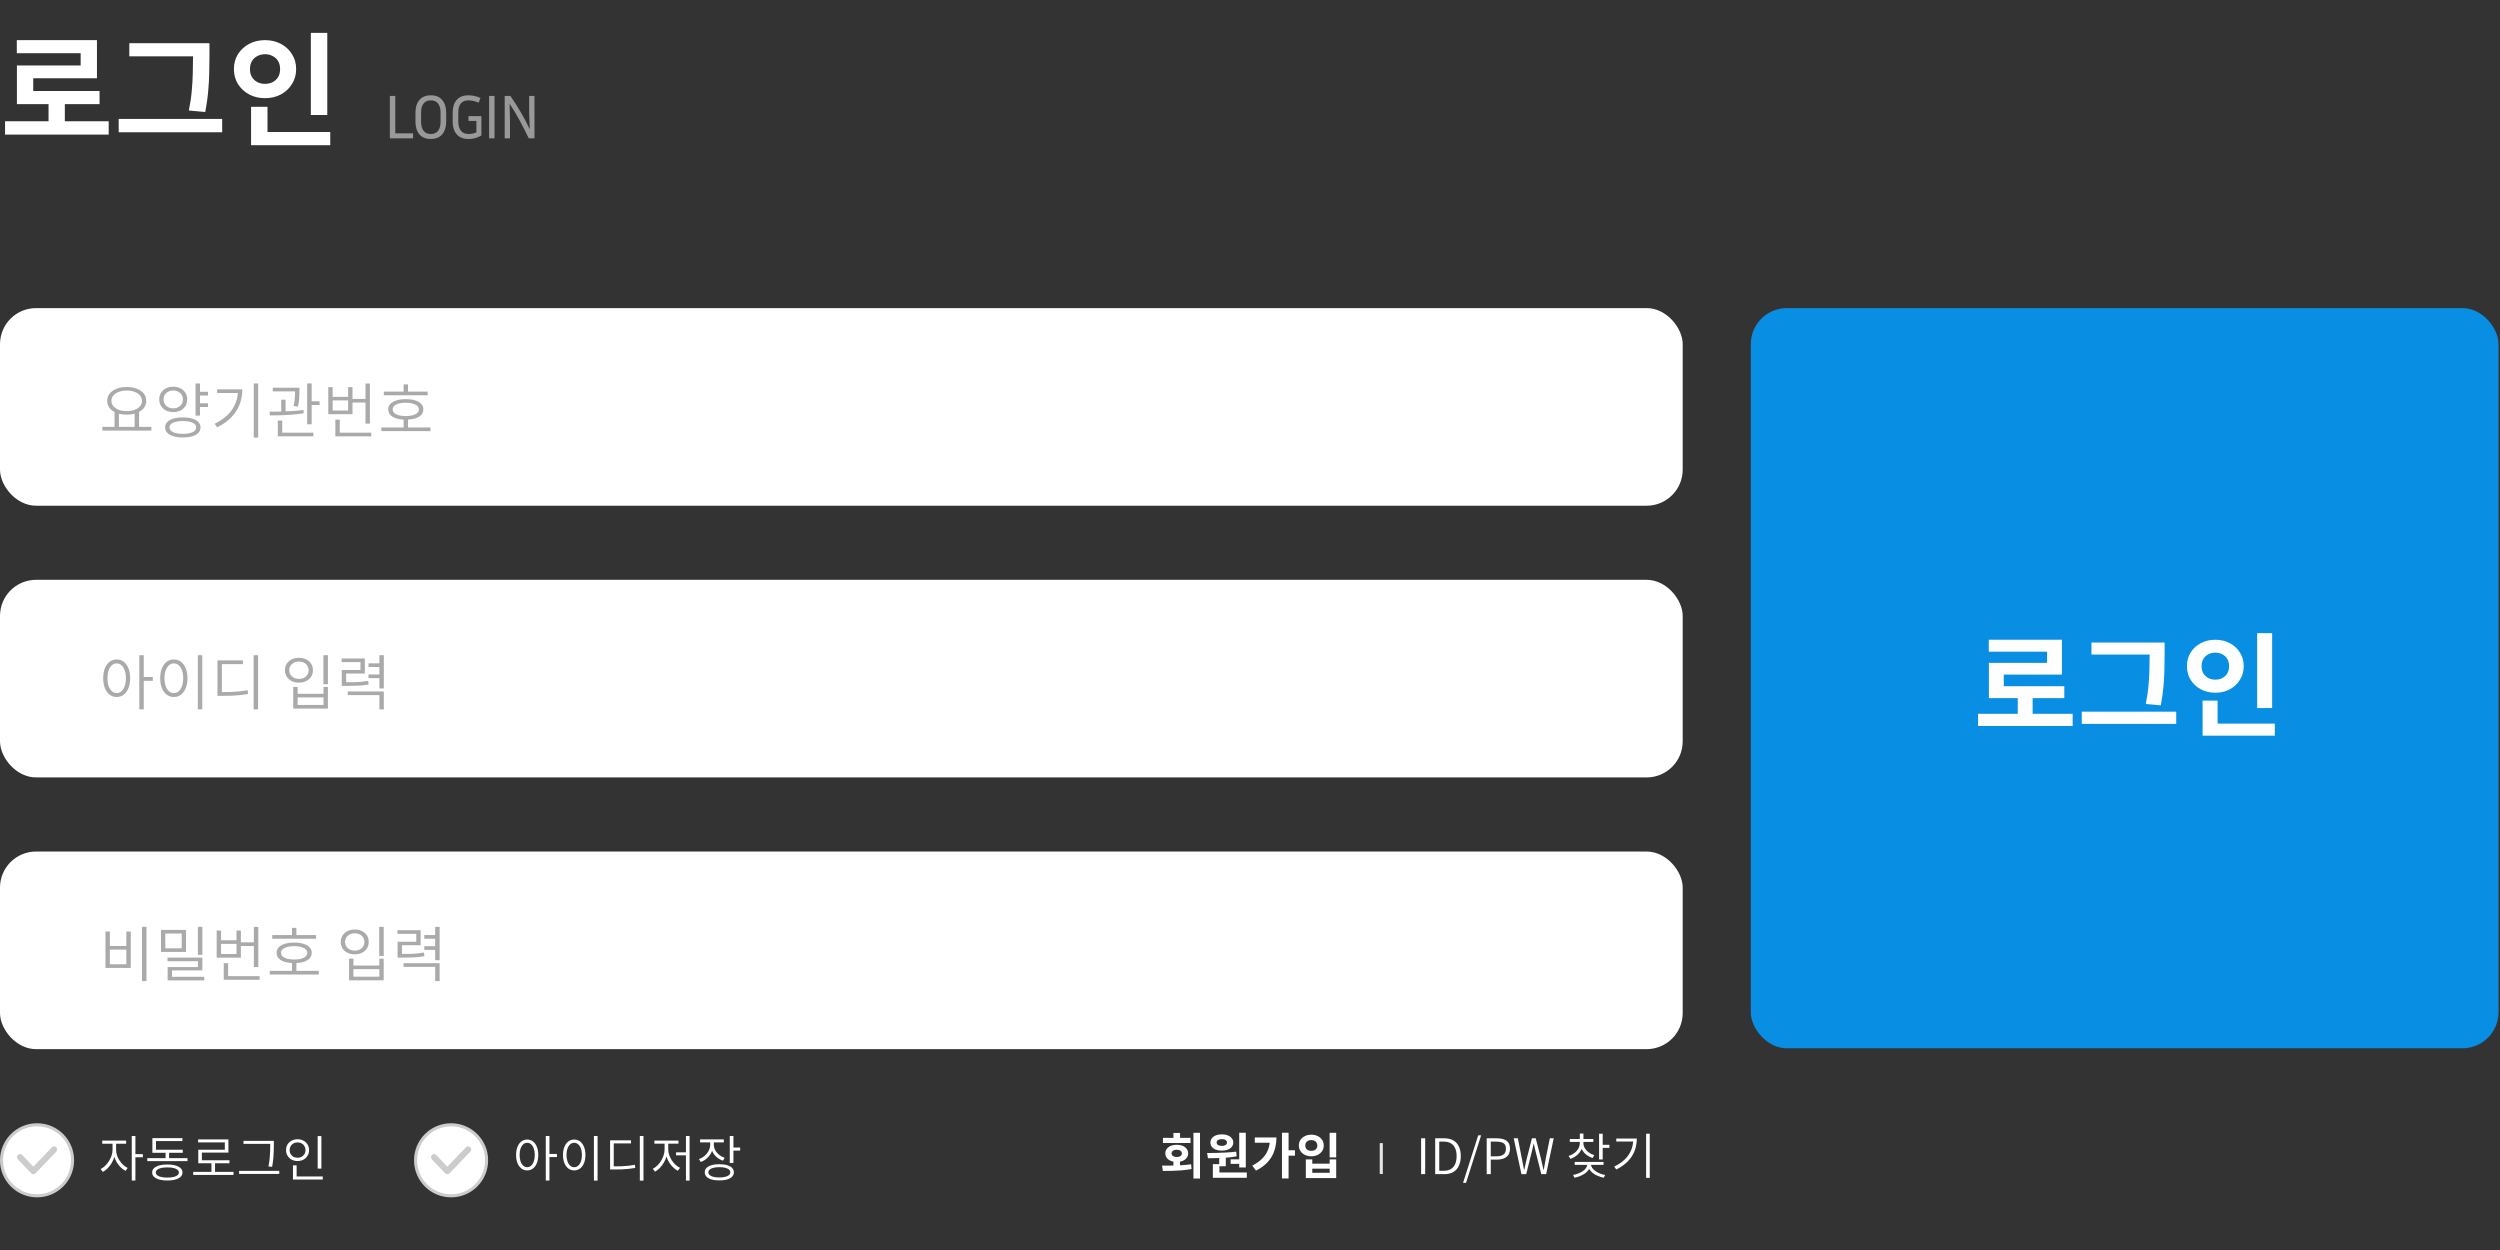<svg width="624" height="312" viewBox="0 0 624 312" fill="none" xmlns="http://www.w3.org/2000/svg">
<rect x="0" y="0" width="624" height="312" fill="#333333" stroke="none"/>
<path d="M103.104 33.274V34.535H97.309V23.943H98.665V33.274H103.104ZM111.364 28.071V30.392C111.364 31.711 111.032 32.76 110.367 33.538C109.713 34.307 108.768 34.691 107.532 34.691C106.296 34.691 105.346 34.307 104.681 33.538C104.027 32.76 103.7 31.711 103.7 30.392V28.071C103.7 26.762 104.027 25.724 104.681 24.955C105.346 24.176 106.296 23.787 107.532 23.787C108.768 23.787 109.713 24.176 110.367 24.955C111.032 25.724 111.364 26.762 111.364 28.071ZM109.962 28.071C109.962 27.105 109.754 26.363 109.339 25.843C108.934 25.314 108.332 25.049 107.532 25.049C106.743 25.049 106.14 25.314 105.725 25.843C105.31 26.363 105.102 27.105 105.102 28.071V30.392C105.102 31.368 105.31 32.121 105.725 32.651C106.14 33.18 106.743 33.445 107.532 33.445C108.332 33.445 108.934 33.18 109.339 32.651C109.754 32.121 109.962 31.368 109.962 30.392V28.071ZM120.157 33.803C119.856 34.001 119.425 34.198 118.864 34.395C118.314 34.593 117.649 34.691 116.87 34.691C116.029 34.691 115.318 34.515 114.736 34.161C114.165 33.798 113.729 33.294 113.427 32.651C113.137 31.996 112.991 31.243 112.991 30.392V28.071C112.991 26.741 113.324 25.698 113.988 24.94C114.663 24.171 115.639 23.787 116.917 23.787C117.384 23.787 117.872 23.839 118.381 23.943C118.9 24.047 119.414 24.218 119.923 24.457L119.487 25.625C118.552 25.241 117.701 25.049 116.932 25.049C116.081 25.049 115.442 25.308 115.016 25.828C114.601 26.337 114.393 27.084 114.393 28.071V30.392C114.393 31.326 114.606 32.069 115.032 32.619C115.458 33.17 116.102 33.445 116.964 33.445C117.296 33.445 117.633 33.409 117.976 33.336C118.329 33.263 118.641 33.165 118.911 33.04V30.189H116.932V28.99H120.157V33.803ZM123.436 34.535H122.081V23.943H123.436V34.535ZM125.972 34.535V23.943H127.39C128.335 25.293 129.202 26.653 129.991 28.024C130.791 29.384 131.539 30.807 132.234 32.292L132.079 28.242V23.943H133.403V34.535H131.985C131.258 33.019 130.505 31.544 129.726 30.111C128.958 28.668 128.117 27.261 127.203 25.89L127.296 30.205V34.535H125.972Z" fill="white" fill-opacity="0.5"/>
<path d="M1.264 30.27H27.128V33.599H1.264V30.27ZM12.115 24.844H16.184V31.596H12.115V24.844ZM4.193 10.016H24.2V19.542H8.293V24.32H4.223V16.336H20.13V13.284H4.193V10.016ZM4.223 22.717H24.847V25.985H4.223V22.717ZM32.274 10.787H50.339V14.055H32.274V10.787ZM29.623 29.684H55.456V33.014H29.623V29.684ZM48.181 10.787H52.281V14.178C52.281 15.514 52.26 16.87 52.219 18.247C52.199 19.624 52.117 21.094 51.973 22.655C51.849 24.217 51.603 25.985 51.233 27.958L47.133 27.588C47.503 25.759 47.749 24.074 47.873 22.532C48.017 20.991 48.099 19.542 48.119 18.186C48.16 16.808 48.181 15.473 48.181 14.178V10.787ZM77.588 8.197H81.688V28.698H77.588V8.197ZM62.667 32.952H82.428V36.25H62.667V32.952ZM62.667 26.663H66.767V34.308H62.667V26.663ZM66.151 10.016C67.61 10.016 68.925 10.325 70.097 10.941C71.268 11.558 72.193 12.411 72.871 13.5C73.57 14.589 73.919 15.843 73.919 17.261C73.919 18.638 73.57 19.881 72.871 20.991C72.193 22.08 71.268 22.943 70.097 23.58C68.925 24.197 67.61 24.505 66.151 24.505C64.692 24.505 63.377 24.197 62.205 23.58C61.034 22.943 60.099 22.08 59.4 20.991C58.721 19.881 58.382 18.638 58.382 17.261C58.382 15.843 58.721 14.589 59.4 13.5C60.099 12.411 61.034 11.558 62.205 10.941C63.377 10.325 64.692 10.016 66.151 10.016ZM66.151 13.531C65.452 13.531 64.815 13.685 64.24 13.993C63.664 14.281 63.212 14.702 62.883 15.257C62.554 15.791 62.39 16.459 62.39 17.261C62.39 18.021 62.554 18.679 62.883 19.234C63.212 19.768 63.664 20.189 64.24 20.498C64.815 20.785 65.452 20.929 66.151 20.929C66.85 20.929 67.487 20.785 68.062 20.498C68.638 20.189 69.09 19.768 69.419 19.234C69.748 18.679 69.912 18.021 69.912 17.261C69.912 16.459 69.748 15.791 69.419 15.257C69.09 14.702 68.638 14.281 68.062 13.993C67.487 13.685 66.85 13.531 66.151 13.531Z" fill="white"/>
<rect y="76.902" width="420" height="49.324" rx="9" fill="white"/>
<path d="M28.591 102.686H29.686V106.766H28.591V102.686ZM33.602 102.686H34.712V106.766H33.602V102.686ZM25.547 106.541H37.786V107.471H25.547V106.541ZM31.637 96.596C32.587 96.596 33.426 96.741 34.157 97.031C34.897 97.321 35.471 97.721 35.882 98.231C36.301 98.741 36.511 99.351 36.511 100.061C36.511 100.751 36.301 101.356 35.882 101.876C35.471 102.386 34.897 102.786 34.157 103.076C33.426 103.356 32.587 103.496 31.637 103.496C30.686 103.496 29.841 103.356 29.102 103.076C28.372 102.786 27.797 102.386 27.377 101.876C26.966 101.356 26.762 100.751 26.762 100.061C26.762 99.351 26.966 98.741 27.377 98.231C27.797 97.721 28.372 97.321 29.102 97.031C29.841 96.741 30.686 96.596 31.637 96.596ZM31.637 97.481C30.896 97.481 30.236 97.591 29.657 97.811C29.087 98.021 28.637 98.321 28.306 98.711C27.977 99.091 27.811 99.541 27.811 100.061C27.811 100.561 27.977 101.006 28.306 101.396C28.637 101.776 29.087 102.076 29.657 102.296C30.236 102.506 30.896 102.611 31.637 102.611C32.377 102.611 33.032 102.506 33.602 102.296C34.181 102.076 34.632 101.776 34.952 101.396C35.282 101.006 35.447 100.561 35.447 100.061C35.447 99.541 35.282 99.091 34.952 98.711C34.632 98.321 34.181 98.021 33.602 97.811C33.032 97.591 32.377 97.481 31.637 97.481ZM49.601 97.796H51.926V98.726H49.601V97.796ZM49.601 100.661H51.926V101.591H49.601V100.661ZM43.241 96.521C43.921 96.521 44.521 96.656 45.041 96.926C45.571 97.196 45.986 97.571 46.286 98.051C46.586 98.521 46.736 99.071 46.736 99.701C46.736 100.331 46.586 100.881 46.286 101.351C45.986 101.821 45.571 102.191 45.041 102.461C44.521 102.721 43.921 102.851 43.241 102.851C42.571 102.851 41.971 102.721 41.441 102.461C40.911 102.191 40.496 101.821 40.196 101.351C39.896 100.881 39.746 100.331 39.746 99.701C39.746 99.071 39.896 98.521 40.196 98.051C40.496 97.571 40.911 97.196 41.441 96.926C41.971 96.656 42.571 96.521 43.241 96.521ZM43.241 97.466C42.781 97.466 42.366 97.561 41.996 97.751C41.636 97.941 41.351 98.206 41.141 98.546C40.931 98.876 40.826 99.261 40.826 99.701C40.826 100.131 40.931 100.516 41.141 100.856C41.351 101.186 41.636 101.446 41.996 101.636C42.366 101.826 42.781 101.921 43.241 101.921C43.711 101.921 44.126 101.826 44.486 101.636C44.846 101.446 45.131 101.186 45.341 100.856C45.551 100.516 45.656 100.131 45.656 99.701C45.656 99.261 45.551 98.876 45.341 98.546C45.131 98.206 44.846 97.941 44.486 97.751C44.126 97.561 43.711 97.466 43.241 97.466ZM48.806 95.711H49.916V103.736H48.806V95.711ZM45.641 104.186C46.551 104.186 47.336 104.286 47.996 104.486C48.656 104.686 49.161 104.971 49.511 105.341C49.871 105.711 50.051 106.161 50.051 106.691C50.051 107.221 49.871 107.671 49.511 108.041C49.161 108.411 48.656 108.696 47.996 108.896C47.336 109.096 46.551 109.196 45.641 109.196C44.731 109.196 43.946 109.096 43.286 108.896C42.626 108.696 42.116 108.411 41.756 108.041C41.396 107.671 41.216 107.221 41.216 106.691C41.216 106.161 41.396 105.711 41.756 105.341C42.116 104.971 42.626 104.686 43.286 104.486C43.946 104.286 44.731 104.186 45.641 104.186ZM45.641 105.086C44.961 105.086 44.371 105.151 43.871 105.281C43.371 105.401 42.986 105.581 42.716 105.821C42.446 106.061 42.311 106.351 42.311 106.691C42.311 107.021 42.446 107.311 42.716 107.561C42.986 107.801 43.371 107.981 43.871 108.101C44.371 108.231 44.961 108.296 45.641 108.296C46.321 108.296 46.911 108.231 47.411 108.101C47.911 107.981 48.296 107.801 48.566 107.561C48.836 107.311 48.971 107.021 48.971 106.691C48.971 106.351 48.836 106.061 48.566 105.821C48.296 105.581 47.911 105.401 47.411 105.281C46.911 105.151 46.321 105.086 45.641 105.086ZM63.335 95.711H64.445V109.226H63.335V95.711ZM59.39 97.181H60.485C60.485 98.141 60.365 99.076 60.125 99.986C59.885 100.886 59.51 101.741 59 102.551C58.5 103.361 57.85 104.111 57.05 104.801C56.26 105.491 55.305 106.111 54.185 106.661L53.585 105.761C54.895 105.131 55.98 104.391 56.84 103.541C57.7 102.691 58.34 101.746 58.76 100.706C59.18 99.666 59.39 98.546 59.39 97.346V97.181ZM54.2 97.181H59.84V98.096H54.2V97.181ZM68.084 96.776H74.099V97.691H68.084V96.776ZM70.184 99.761H71.279V103.136H70.184V99.761ZM73.649 96.776H74.744V97.466C74.744 97.906 74.729 98.461 74.699 99.131C74.669 99.791 74.564 100.571 74.384 101.471L73.289 101.366C73.469 100.466 73.574 99.701 73.604 99.071C73.634 98.431 73.649 97.896 73.649 97.466V96.776ZM76.664 95.711H77.789V105.896H76.664V95.711ZM77.264 100.151H79.769V101.096H77.264V100.151ZM69.344 107.996H78.224V108.911H69.344V107.996ZM69.344 104.966H70.439V108.266H69.344V104.966ZM67.379 103.691L67.259 102.761C68.059 102.761 68.944 102.751 69.914 102.731C70.884 102.711 71.869 102.671 72.869 102.611C73.869 102.541 74.824 102.446 75.734 102.326L75.809 103.151C74.879 103.301 73.914 103.416 72.914 103.496C71.924 103.576 70.954 103.626 70.004 103.646C69.054 103.666 68.179 103.681 67.379 103.691ZM87.623 99.566H91.583V100.481H87.623V99.566ZM91.223 95.726H92.333V105.731H91.223V95.726ZM83.708 107.996H92.663V108.911H83.708V107.996ZM83.708 104.756H84.803V108.446H83.708V104.756ZM81.938 96.626H83.033V99.056H86.888V96.626H87.983V103.391H81.938V96.626ZM83.033 99.941V102.476H86.888V99.941H83.033ZM95.807 97.751H106.742V98.666H95.807V97.751ZM95.192 106.691H107.432V107.606H95.192V106.691ZM100.742 104.471H101.837V107.036H100.742V104.471ZM101.282 99.626C102.182 99.626 102.962 99.731 103.622 99.941C104.282 100.141 104.787 100.431 105.137 100.811C105.487 101.181 105.662 101.636 105.662 102.176C105.662 102.716 105.487 103.181 105.137 103.571C104.787 103.951 104.282 104.241 103.622 104.441C102.962 104.641 102.182 104.741 101.282 104.741C100.382 104.741 99.602 104.641 98.942 104.441C98.282 104.241 97.777 103.951 97.427 103.571C97.077 103.181 96.902 102.716 96.902 102.176C96.902 101.636 97.077 101.181 97.427 100.811C97.777 100.431 98.282 100.141 98.942 99.941C99.602 99.731 100.382 99.626 101.282 99.626ZM101.282 100.511C100.612 100.511 100.032 100.581 99.542 100.721C99.052 100.851 98.672 101.041 98.402 101.291C98.142 101.531 98.012 101.826 98.012 102.176C98.012 102.526 98.142 102.826 98.402 103.076C98.672 103.326 99.052 103.521 99.542 103.661C100.032 103.791 100.612 103.856 101.282 103.856C101.952 103.856 102.527 103.791 103.007 103.661C103.497 103.521 103.877 103.326 104.147 103.076C104.417 102.826 104.552 102.526 104.552 102.176C104.552 101.826 104.417 101.531 104.147 101.291C103.877 101.041 103.497 100.851 103.007 100.721C102.527 100.581 101.952 100.511 101.282 100.511ZM100.742 95.951H101.837V98.306H100.742V95.951Z" fill="#AAAAAA"/>
<rect y="144.722" width="420" height="49.324" rx="9" fill="white"/>
<path d="M29.131 164.596C29.791 164.596 30.372 164.786 30.872 165.166C31.381 165.546 31.776 166.091 32.056 166.801C32.346 167.501 32.492 168.326 32.492 169.276C32.492 170.236 32.346 171.066 32.056 171.766C31.776 172.466 31.381 173.011 30.872 173.401C30.372 173.781 29.791 173.971 29.131 173.971C28.471 173.971 27.887 173.781 27.377 173.401C26.866 173.011 26.466 172.466 26.177 171.766C25.896 171.066 25.756 170.236 25.756 169.276C25.756 168.326 25.896 167.501 26.177 166.801C26.466 166.091 26.866 165.546 27.377 165.166C27.887 164.786 28.471 164.596 29.131 164.596ZM29.131 165.586C28.672 165.586 28.267 165.741 27.916 166.051C27.576 166.351 27.306 166.781 27.107 167.341C26.916 167.891 26.822 168.536 26.822 169.276C26.822 170.016 26.916 170.666 27.107 171.226C27.306 171.786 27.581 172.221 27.931 172.531C28.282 172.841 28.681 172.996 29.131 172.996C29.581 172.996 29.977 172.841 30.317 172.531C30.666 172.221 30.936 171.786 31.127 171.226C31.326 170.666 31.427 170.016 31.427 169.276C31.427 168.536 31.326 167.891 31.127 167.341C30.936 166.781 30.666 166.351 30.317 166.051C29.977 165.741 29.581 165.586 29.131 165.586ZM34.772 163.531H35.882V177.046H34.772V163.531ZM35.627 168.976H38.147V169.921H35.627V168.976ZM49.376 163.531H50.486V177.061H49.376V163.531ZM43.391 164.596C44.061 164.596 44.651 164.786 45.161 165.166C45.671 165.546 46.071 166.091 46.361 166.801C46.651 167.501 46.796 168.326 46.796 169.276C46.796 170.236 46.651 171.066 46.361 171.766C46.071 172.466 45.671 173.011 45.161 173.401C44.651 173.781 44.061 173.971 43.391 173.971C42.731 173.971 42.141 173.781 41.621 173.401C41.111 173.011 40.711 172.466 40.421 171.766C40.131 171.066 39.986 170.236 39.986 169.276C39.986 168.326 40.131 167.501 40.421 166.801C40.711 166.091 41.111 165.546 41.621 165.166C42.141 164.786 42.731 164.596 43.391 164.596ZM43.391 165.586C42.931 165.586 42.526 165.741 42.176 166.051C41.826 166.351 41.551 166.781 41.351 167.341C41.151 167.891 41.051 168.536 41.051 169.276C41.051 170.016 41.151 170.666 41.351 171.226C41.551 171.786 41.826 172.221 42.176 172.531C42.526 172.841 42.931 172.996 43.391 172.996C43.851 172.996 44.256 172.841 44.606 172.531C44.956 172.221 45.231 171.786 45.431 171.226C45.631 170.666 45.731 170.016 45.731 169.276C45.731 168.536 45.631 167.891 45.431 167.341C45.231 166.781 44.956 166.351 44.606 166.051C44.256 165.741 43.851 165.586 43.391 165.586ZM63.305 163.531H64.415V177.061H63.305V163.531ZM54.275 172.741H55.355C56.245 172.741 57.045 172.731 57.755 172.711C58.475 172.681 59.16 172.631 59.81 172.561C60.46 172.491 61.125 172.391 61.805 172.261L61.925 173.221C61.225 173.341 60.54 173.436 59.87 173.506C59.21 173.576 58.515 173.626 57.785 173.656C57.065 173.676 56.255 173.686 55.355 173.686H54.275V172.741ZM54.275 164.836H60.635V165.766H55.385V173.086H54.275V164.836ZM80.719 163.531H81.844V170.776H80.719V163.531ZM73.189 171.466H74.284V173.176H80.749V171.466H81.844V176.866H73.189V171.466ZM74.284 174.076V175.951H80.749V174.076H74.284ZM74.614 164.191C75.294 164.191 75.894 164.321 76.414 164.581C76.944 164.841 77.359 165.206 77.659 165.676C77.959 166.136 78.109 166.676 78.109 167.296C78.109 167.896 77.959 168.431 77.659 168.901C77.359 169.371 76.944 169.736 76.414 169.996C75.894 170.256 75.294 170.386 74.614 170.386C73.944 170.386 73.344 170.256 72.814 169.996C72.284 169.736 71.869 169.371 71.569 168.901C71.269 168.431 71.119 167.896 71.119 167.296C71.119 166.676 71.269 166.136 71.569 165.676C71.869 165.206 72.284 164.841 72.814 164.581C73.344 164.321 73.944 164.191 74.614 164.191ZM74.614 165.121C74.154 165.121 73.739 165.216 73.369 165.406C73.009 165.586 72.724 165.841 72.514 166.171C72.304 166.491 72.199 166.866 72.199 167.296C72.199 167.706 72.304 168.076 72.514 168.406C72.724 168.736 73.009 168.996 73.369 169.186C73.739 169.366 74.154 169.456 74.614 169.456C75.084 169.456 75.499 169.366 75.859 169.186C76.229 168.996 76.514 168.736 76.714 168.406C76.924 168.076 77.029 167.706 77.029 167.296C77.029 166.866 76.924 166.491 76.714 166.171C76.514 165.841 76.229 165.586 75.859 165.406C75.499 165.216 75.084 165.121 74.614 165.121ZM85.303 170.281H86.248C87.148 170.281 87.913 170.276 88.543 170.266C89.183 170.246 89.763 170.211 90.283 170.161C90.813 170.111 91.348 170.036 91.888 169.936L92.008 170.851C91.588 170.921 91.178 170.981 90.778 171.031C90.378 171.081 89.958 171.116 89.518 171.136C89.088 171.156 88.603 171.171 88.063 171.181C87.533 171.191 86.928 171.196 86.248 171.196H85.303V170.281ZM85.273 164.356H91.063V168.106H86.398V170.806H85.303V167.236H89.968V165.271H85.273V164.356ZM94.693 163.546H95.803V171.841H94.693V163.546ZM91.978 165.571H94.963V166.486H91.978V165.571ZM91.978 168.346H94.963V169.261H91.978V168.346ZM86.803 172.591H95.803V177.061H94.693V173.506H86.803V172.591Z" fill="#AAAAAA"/>
<rect y="212.542" width="420" height="49.324" rx="9" fill="white"/>
<path d="M35.447 231.352H36.556V244.882H35.447V231.352ZM26.326 232.507H27.422V236.122H31.532V232.507H32.642V241.597H26.326V232.507ZM27.422 237.022V240.682H31.532V237.022H27.422ZM40.181 232.117H46.421V237.607H40.181V232.117ZM45.356 233.017H41.261V236.707H45.356V233.017ZM49.391 231.352H50.501V238.327H49.391V231.352ZM41.816 239.017H50.501V242.212H42.926V244.207H41.846V241.372H49.406V239.917H41.816V239.017ZM41.846 243.802H50.981V244.702H41.846V243.802ZM59.765 235.207H63.725V236.122H59.765V235.207ZM63.365 231.367H64.475V241.372H63.365V231.367ZM55.85 243.637H64.805V244.552H55.85V243.637ZM55.85 240.397H56.945V244.087H55.85V240.397ZM54.08 232.267H55.175V234.697H59.03V232.267H60.125V239.032H54.08V232.267ZM55.175 235.582V238.117H59.03V235.582H55.175ZM67.949 233.392H78.884V234.307H67.949V233.392ZM67.334 242.332H79.574V243.247H67.334V242.332ZM72.884 240.112H73.979V242.677H72.884V240.112ZM73.424 235.267C74.324 235.267 75.104 235.372 75.764 235.582C76.424 235.782 76.929 236.072 77.279 236.452C77.629 236.822 77.804 237.277 77.804 237.817C77.804 238.357 77.629 238.822 77.279 239.212C76.929 239.592 76.424 239.882 75.764 240.082C75.104 240.282 74.324 240.382 73.424 240.382C72.524 240.382 71.744 240.282 71.084 240.082C70.424 239.882 69.919 239.592 69.569 239.212C69.219 238.822 69.044 238.357 69.044 237.817C69.044 237.277 69.219 236.822 69.569 236.452C69.919 236.072 70.424 235.782 71.084 235.582C71.744 235.372 72.524 235.267 73.424 235.267ZM73.424 236.152C72.754 236.152 72.174 236.222 71.684 236.362C71.194 236.492 70.814 236.682 70.544 236.932C70.284 237.172 70.154 237.467 70.154 237.817C70.154 238.167 70.284 238.467 70.544 238.717C70.814 238.967 71.194 239.162 71.684 239.302C72.174 239.432 72.754 239.497 73.424 239.497C74.094 239.497 74.669 239.432 75.149 239.302C75.639 239.162 76.019 238.967 76.289 238.717C76.559 238.467 76.694 238.167 76.694 237.817C76.694 237.467 76.559 237.172 76.289 236.932C76.019 236.682 75.639 236.492 75.149 236.362C74.669 236.222 74.094 236.152 73.424 236.152ZM72.884 231.592H73.979V233.947H72.884V231.592ZM94.648 231.352H95.773V238.597H94.648V231.352ZM87.118 239.287H88.213V240.997H94.678V239.287H95.773V244.687H87.118V239.287ZM88.213 241.897V243.772H94.678V241.897H88.213ZM88.543 232.012C89.223 232.012 89.823 232.142 90.343 232.402C90.873 232.662 91.288 233.027 91.588 233.497C91.888 233.957 92.038 234.497 92.038 235.117C92.038 235.717 91.888 236.252 91.588 236.722C91.288 237.192 90.873 237.557 90.343 237.817C89.823 238.077 89.223 238.207 88.543 238.207C87.873 238.207 87.273 238.077 86.743 237.817C86.213 237.557 85.798 237.192 85.498 236.722C85.198 236.252 85.048 235.717 85.048 235.117C85.048 234.497 85.198 233.957 85.498 233.497C85.798 233.027 86.213 232.662 86.743 232.402C87.273 232.142 87.873 232.012 88.543 232.012ZM88.543 232.942C88.083 232.942 87.668 233.037 87.298 233.227C86.938 233.407 86.653 233.662 86.443 233.992C86.233 234.312 86.128 234.687 86.128 235.117C86.128 235.527 86.233 235.897 86.443 236.227C86.653 236.557 86.938 236.817 87.298 237.007C87.668 237.187 88.083 237.277 88.543 237.277C89.013 237.277 89.428 237.187 89.788 237.007C90.158 236.817 90.443 236.557 90.643 236.227C90.853 235.897 90.958 235.527 90.958 235.117C90.958 234.687 90.853 234.312 90.643 233.992C90.443 233.662 90.158 233.407 89.788 233.227C89.428 233.037 89.013 232.942 88.543 232.942ZM99.232 238.102H100.177C101.077 238.102 101.842 238.097 102.472 238.087C103.112 238.067 103.692 238.032 104.212 237.982C104.742 237.932 105.277 237.857 105.817 237.757L105.937 238.672C105.517 238.742 105.107 238.802 104.707 238.852C104.307 238.902 103.887 238.937 103.447 238.957C103.017 238.977 102.532 238.992 101.992 239.002C101.462 239.012 100.857 239.017 100.177 239.017H99.232V238.102ZM99.202 232.177H104.992V235.927H100.327V238.627H99.232V235.057H103.897V233.092H99.202V232.177ZM108.622 231.367H109.732V239.662H108.622V231.367ZM105.907 233.392H108.892V234.307H105.907V233.392ZM105.907 236.167H108.892V237.082H105.907V236.167ZM100.732 240.412H109.732V244.882H108.622V241.327H100.732V240.412Z" fill="#AAAAAA"/>
<g clip-path="url(#clip0_12_366)">
<path d="M28.09 285.119H28.818V287.018C28.818 287.585 28.731 288.148 28.559 288.707C28.394 289.266 28.164 289.796 27.868 290.298C27.572 290.791 27.235 291.231 26.857 291.617C26.487 291.995 26.093 292.295 25.673 292.517L25.131 291.79C25.517 291.593 25.887 291.325 26.241 290.988C26.594 290.651 26.906 290.265 27.178 289.829C27.457 289.394 27.679 288.937 27.843 288.46C28.008 287.975 28.09 287.495 28.09 287.018V285.119ZM28.25 285.119H28.978V287.018C28.978 287.462 29.052 287.91 29.2 288.362C29.356 288.814 29.566 289.246 29.829 289.657C30.1 290.068 30.408 290.433 30.754 290.754C31.107 291.075 31.477 291.33 31.863 291.519L31.346 292.246C30.918 292.032 30.515 291.745 30.137 291.383C29.767 291.013 29.438 290.594 29.151 290.125C28.871 289.657 28.649 289.159 28.485 288.633C28.328 288.099 28.25 287.56 28.25 287.018V285.119ZM25.513 284.7H31.481V285.476H25.513V284.7ZM32.887 283.553H33.799V294.663H32.887V283.553ZM33.59 288.078H35.661V288.855H33.59V288.078ZM36.763 289.077H46.8V289.817H36.763V289.077ZM41.325 287.277H42.213V289.385H41.325V287.277ZM38.033 286.981H45.616V287.733H38.033V286.981ZM38.033 284.071H45.53V284.811H38.933V287.412H38.033V284.071ZM41.769 290.655C42.953 290.655 43.877 290.832 44.543 291.186C45.217 291.531 45.554 292.02 45.554 292.653C45.554 293.286 45.217 293.775 44.543 294.12C43.877 294.474 42.953 294.651 41.769 294.651C40.585 294.651 39.656 294.474 38.982 294.12C38.308 293.775 37.971 293.286 37.971 292.653C37.971 292.02 38.308 291.531 38.982 291.186C39.656 290.832 40.585 290.655 41.769 290.655ZM41.769 291.383C41.177 291.383 40.663 291.432 40.227 291.531C39.8 291.63 39.471 291.773 39.241 291.962C39.011 292.152 38.896 292.382 38.896 292.653C38.896 292.916 39.011 293.146 39.241 293.344C39.471 293.533 39.8 293.677 40.227 293.775C40.663 293.874 41.177 293.923 41.769 293.923C42.361 293.923 42.87 293.874 43.298 293.775C43.734 293.677 44.066 293.533 44.297 293.344C44.527 293.146 44.642 292.916 44.642 292.653C44.642 292.382 44.527 292.152 44.297 291.962C44.066 291.773 43.734 291.63 43.298 291.531C42.87 291.432 42.361 291.383 41.769 291.383ZM48.222 292.505H58.284V293.27H48.222V292.505ZM52.772 290.076H53.672V292.826H52.772V290.076ZM49.455 284.391H57.014V287.696H50.392V289.99H49.492V286.968H56.114V285.143H49.455V284.391ZM49.492 289.595H57.273V290.347H49.492V289.595ZM60.778 284.761H67.942V285.513H60.778V284.761ZM59.681 292.246H69.706V293.011H59.681V292.246ZM67.449 284.761H68.35V285.834C68.35 286.294 68.341 286.792 68.325 287.326C68.317 287.852 68.284 288.436 68.226 289.077C68.169 289.71 68.066 290.433 67.918 291.247L67.005 291.149C67.153 290.384 67.256 289.685 67.314 289.052C67.379 288.419 67.416 287.84 67.425 287.314C67.441 286.779 67.449 286.286 67.449 285.834V284.761ZM79.291 283.565H80.216V291.691H79.291V283.565ZM73.125 293.652H80.561V294.404H73.125V293.652ZM73.125 290.865H74.038V293.886H73.125V290.865ZM74.272 284.354C74.823 284.354 75.312 284.469 75.739 284.7C76.175 284.922 76.516 285.238 76.763 285.649C77.018 286.06 77.145 286.533 77.145 287.067C77.145 287.593 77.018 288.062 76.763 288.473C76.516 288.884 76.175 289.209 75.739 289.447C75.312 289.677 74.823 289.792 74.272 289.792C73.729 289.792 73.24 289.677 72.805 289.447C72.369 289.209 72.024 288.884 71.769 288.473C71.522 288.062 71.399 287.593 71.399 287.067C71.399 286.533 71.522 286.06 71.769 285.649C72.024 285.238 72.369 284.922 72.805 284.7C73.24 284.469 73.729 284.354 74.272 284.354ZM74.272 285.143C73.894 285.143 73.553 285.226 73.249 285.39C72.953 285.554 72.718 285.781 72.546 286.068C72.373 286.356 72.287 286.689 72.287 287.067C72.287 287.437 72.373 287.766 72.546 288.054C72.718 288.341 72.953 288.567 73.249 288.732C73.553 288.896 73.894 288.978 74.272 288.978C74.65 288.978 74.991 288.896 75.296 288.732C75.6 288.567 75.834 288.341 75.998 288.054C76.171 287.766 76.257 287.437 76.257 287.067C76.257 286.689 76.171 286.356 75.998 286.068C75.834 285.781 75.6 285.554 75.296 285.39C74.991 285.226 74.65 285.143 74.272 285.143Z" fill="white"/>
</g>
<g clip-path="url(#clip1_12_366)">
<g clip-path="url(#clip2_12_366)">
<path d="M9.248 298.474C14.143 298.474 18.111 294.506 18.111 289.611C18.111 284.716 14.143 280.748 9.248 280.748C4.353 280.748 0.385 284.716 0.385 289.611C0.385 294.506 4.353 298.474 9.248 298.474Z" fill="white" stroke="#CCCCCC" stroke-width="0.771"/>
<path d="M5.009 288.84L8.327 292.309L13.487 286.914" stroke="#CCCCCC" stroke-width="1.541" stroke-linecap="round" stroke-linejoin="round"/>
</g>
</g>
<g clip-path="url(#clip3_12_366)">
<path d="M131.592 284.428C132.134 284.428 132.611 284.584 133.022 284.897C133.441 285.209 133.766 285.657 133.996 286.241C134.235 286.816 134.354 287.495 134.354 288.276C134.354 289.065 134.235 289.747 133.996 290.322C133.766 290.898 133.441 291.346 133.022 291.667C132.611 291.979 132.134 292.135 131.592 292.135C131.049 292.135 130.568 291.979 130.149 291.667C129.73 291.346 129.401 290.898 129.162 290.322C128.932 289.747 128.817 289.065 128.817 288.276C128.817 287.495 128.932 286.816 129.162 286.241C129.401 285.657 129.73 285.209 130.149 284.897C130.568 284.584 131.049 284.428 131.592 284.428ZM131.592 285.242C131.214 285.242 130.881 285.37 130.593 285.624C130.313 285.871 130.091 286.224 129.927 286.685C129.771 287.137 129.693 287.667 129.693 288.276C129.693 288.884 129.771 289.418 129.927 289.879C130.091 290.339 130.317 290.697 130.605 290.951C130.893 291.206 131.222 291.334 131.592 291.334C131.962 291.334 132.286 291.206 132.566 290.951C132.854 290.697 133.076 290.339 133.232 289.879C133.396 289.418 133.478 288.884 133.478 288.276C133.478 287.667 133.396 287.137 133.232 286.685C133.076 286.224 132.854 285.871 132.566 285.624C132.286 285.37 131.962 285.242 131.592 285.242ZM136.228 283.553H137.141V294.663H136.228V283.553ZM136.931 288.029H139.003V288.806H136.931V288.029ZM148.242 283.553H149.155V294.675H148.242V283.553ZM143.322 284.428C143.873 284.428 144.358 284.584 144.777 284.897C145.196 285.209 145.525 285.657 145.764 286.241C146.002 286.816 146.121 287.495 146.121 288.276C146.121 289.065 146.002 289.747 145.764 290.322C145.525 290.898 145.196 291.346 144.777 291.667C144.358 291.979 143.873 292.135 143.322 292.135C142.78 292.135 142.295 291.979 141.867 291.667C141.448 291.346 141.119 290.898 140.881 290.322C140.642 289.747 140.523 289.065 140.523 288.276C140.523 287.495 140.642 286.816 140.881 286.241C141.119 285.657 141.448 285.209 141.867 284.897C142.295 284.584 142.78 284.428 143.322 284.428ZM143.322 285.242C142.944 285.242 142.611 285.37 142.323 285.624C142.036 285.871 141.81 286.224 141.645 286.685C141.481 287.137 141.398 287.667 141.398 288.276C141.398 288.884 141.481 289.418 141.645 289.879C141.81 290.339 142.036 290.697 142.323 290.951C142.611 291.206 142.944 291.334 143.322 291.334C143.7 291.334 144.033 291.206 144.321 290.951C144.609 290.697 144.835 290.339 144.999 289.879C145.164 289.418 145.246 288.884 145.246 288.276C145.246 287.667 145.164 287.137 144.999 286.685C144.835 286.224 144.609 285.871 144.321 285.624C144.033 285.37 143.7 285.242 143.322 285.242ZM159.701 283.553H160.614V294.675H159.701V283.553ZM152.278 291.124H153.166C153.898 291.124 154.555 291.116 155.139 291.099C155.731 291.075 156.294 291.034 156.828 290.976C157.363 290.918 157.909 290.836 158.468 290.729L158.567 291.519C157.991 291.617 157.428 291.695 156.878 291.753C156.335 291.81 155.764 291.852 155.164 291.876C154.572 291.893 153.906 291.901 153.166 291.901H152.278V291.124ZM152.278 284.626H157.506V285.39H153.191V291.408H152.278V284.626ZM171.21 283.553H172.122V294.675H171.21V283.553ZM168.744 287.622H171.493V288.374H168.744V287.622ZM165.883 285.106H166.623V286.894C166.623 287.478 166.536 288.054 166.364 288.621C166.199 289.188 165.973 289.718 165.686 290.211C165.398 290.705 165.065 291.145 164.687 291.531C164.309 291.917 163.91 292.226 163.491 292.456L162.936 291.728C163.33 291.531 163.704 291.264 164.058 290.927C164.411 290.581 164.724 290.191 164.995 289.755C165.266 289.32 165.48 288.859 165.636 288.374C165.801 287.881 165.883 287.388 165.883 286.894V285.106ZM166.068 285.106H166.795V286.894C166.795 287.355 166.873 287.819 167.03 288.288C167.186 288.748 167.4 289.188 167.671 289.607C167.942 290.027 168.254 290.401 168.608 290.729C168.961 291.05 169.335 291.305 169.73 291.494L169.188 292.221C168.76 292.008 168.357 291.716 167.979 291.346C167.601 290.976 167.268 290.553 166.98 290.076C166.693 289.591 166.466 289.081 166.302 288.547C166.146 288.004 166.068 287.453 166.068 286.894V285.106ZM163.343 284.7H169.348V285.464H163.343V284.7ZM177.268 284.737H178.008V285.674C178.008 286.348 177.876 286.973 177.613 287.548C177.35 288.123 176.984 288.625 176.516 289.052C176.055 289.48 175.521 289.805 174.913 290.027L174.457 289.299C174.999 289.11 175.48 288.835 175.899 288.473C176.327 288.103 176.66 287.68 176.898 287.203C177.145 286.718 177.268 286.208 177.268 285.674V284.737ZM177.416 284.737H178.168V285.661C178.168 286.155 178.283 286.623 178.513 287.067C178.744 287.503 179.06 287.885 179.463 288.214C179.874 288.543 180.347 288.802 180.881 288.991L180.449 289.706C179.841 289.5 179.311 289.2 178.859 288.806C178.407 288.403 178.053 287.934 177.798 287.4C177.543 286.866 177.416 286.286 177.416 285.661V284.737ZM174.74 284.391H180.659V285.143H174.74V284.391ZM182.151 283.553H183.064V290.273H182.151V283.553ZM182.817 286.426H184.741V287.19H182.817V286.426ZM179.549 290.581C180.297 290.581 180.943 290.664 181.485 290.828C182.028 290.984 182.443 291.21 182.731 291.506C183.027 291.802 183.175 292.168 183.175 292.604C183.175 293.031 183.027 293.397 182.731 293.701C182.443 294.005 182.028 294.236 181.485 294.392C180.943 294.556 180.297 294.638 179.549 294.638C178.801 294.638 178.152 294.556 177.601 294.392C177.058 294.236 176.639 294.005 176.343 293.701C176.055 293.397 175.912 293.031 175.912 292.604C175.912 292.168 176.055 291.802 176.343 291.506C176.639 291.21 177.058 290.984 177.601 290.828C178.152 290.664 178.801 290.581 179.549 290.581ZM179.549 291.321C178.99 291.321 178.505 291.375 178.094 291.482C177.683 291.58 177.367 291.724 177.145 291.913C176.923 292.102 176.812 292.332 176.812 292.604C176.812 292.875 176.923 293.109 177.145 293.307C177.367 293.496 177.683 293.64 178.094 293.738C178.505 293.845 178.99 293.898 179.549 293.898C180.108 293.898 180.593 293.845 181.004 293.738C181.415 293.64 181.732 293.496 181.954 293.307C182.176 293.109 182.287 292.875 182.287 292.604C182.287 292.332 182.176 292.102 181.954 291.913C181.732 291.724 181.415 291.58 181.004 291.482C180.593 291.375 180.108 291.321 179.549 291.321Z" fill="white"/>
</g>
<g clip-path="url(#clip4_12_366)">
<g clip-path="url(#clip5_12_366)">
<path d="M112.59 298.474C117.485 298.474 121.453 294.506 121.453 289.611C121.453 284.716 117.485 280.748 112.59 280.748C107.695 280.748 103.727 284.716 103.727 289.611C103.727 294.506 107.695 298.474 112.59 298.474Z" fill="white" stroke="#CCCCCC" stroke-width="0.771"/>
<path d="M108.351 288.84L111.668 292.309L116.829 286.914" stroke="#CCCCCC" stroke-width="1.541" stroke-linecap="round" stroke-linejoin="round"/>
</g>
</g>
<path d="M292.887 289.693H294.527V291.542H292.887V289.693ZM297.881 282.75H299.521V294.169H297.881V282.75ZM290.248 292.27L290.051 290.938C290.742 290.938 291.494 290.934 292.308 290.926C293.121 290.918 293.956 290.889 294.811 290.84C295.674 290.79 296.504 290.712 297.302 290.605L297.413 291.789C296.582 291.937 295.744 292.048 294.897 292.122C294.059 292.188 293.245 292.229 292.456 292.245C291.666 292.262 290.931 292.27 290.248 292.27ZM290.273 284.008H297.154V285.291H290.273V284.008ZM293.713 285.734C294.272 285.734 294.766 285.825 295.193 286.006C295.621 286.187 295.954 286.437 296.192 286.758C296.439 287.079 296.562 287.453 296.562 287.88C296.562 288.299 296.439 288.673 296.192 289.002C295.954 289.323 295.621 289.574 295.193 289.754C294.766 289.935 294.272 290.026 293.713 290.026C293.154 290.026 292.661 289.935 292.234 289.754C291.806 289.574 291.469 289.323 291.223 289.002C290.984 288.673 290.865 288.299 290.865 287.88C290.865 287.453 290.984 287.079 291.223 286.758C291.469 286.437 291.806 286.187 292.234 286.006C292.661 285.825 293.154 285.734 293.713 285.734ZM293.713 286.968C293.335 286.968 293.027 287.05 292.789 287.214C292.55 287.37 292.431 287.592 292.431 287.88C292.431 288.176 292.55 288.402 292.789 288.558C293.027 288.714 293.335 288.793 293.713 288.793C294.092 288.793 294.4 288.714 294.638 288.558C294.877 288.402 294.996 288.176 294.996 287.88C294.996 287.592 294.877 287.37 294.638 287.214C294.4 287.05 294.092 286.968 293.713 286.968ZM292.887 282.787H294.54V284.748H292.887V282.787ZM304.317 288.608H305.957V291.098H304.317V288.608ZM309.311 282.738H310.951V291.394H309.311V282.738ZM302.726 292.652H311.21V293.972H302.726V292.652ZM302.726 290.568H304.366V293.01H302.726V290.568ZM301.506 289.101L301.296 287.794C301.995 287.786 302.755 287.777 303.577 287.769C304.399 287.753 305.238 287.72 306.093 287.67C306.948 287.621 307.77 287.547 308.559 287.448L308.67 288.62C307.856 288.76 307.026 288.867 306.179 288.941C305.341 289.006 304.523 289.047 303.725 289.064C302.928 289.08 302.188 289.093 301.506 289.101ZM307.166 289.372H309.681V290.494H307.166V289.372ZM304.971 283.133C305.53 283.133 306.023 283.219 306.45 283.392C306.878 283.564 307.211 283.803 307.449 284.107C307.696 284.411 307.819 284.769 307.819 285.18C307.819 285.582 307.696 285.94 307.449 286.252C307.211 286.557 306.878 286.791 306.45 286.955C306.023 287.12 305.53 287.202 304.971 287.202C304.412 287.202 303.914 287.12 303.479 286.955C303.051 286.791 302.718 286.557 302.48 286.252C302.241 285.94 302.122 285.582 302.122 285.18C302.122 284.769 302.241 284.411 302.48 284.107C302.718 283.803 303.051 283.564 303.479 283.392C303.914 283.219 304.412 283.133 304.971 283.133ZM304.971 284.329C304.592 284.329 304.28 284.399 304.033 284.538C303.795 284.678 303.676 284.892 303.676 285.18C303.676 285.451 303.795 285.66 304.033 285.808C304.28 285.948 304.592 286.018 304.971 286.018C305.357 286.018 305.665 285.948 305.895 285.808C306.134 285.66 306.253 285.451 306.253 285.18C306.253 284.991 306.2 284.834 306.093 284.711C305.986 284.588 305.838 284.493 305.649 284.427C305.46 284.362 305.234 284.329 304.971 284.329ZM319.976 282.726H321.629V294.144H319.976V282.726ZM321.21 287.103H323.22V288.447H321.21V287.103ZM316.98 283.909H318.595C318.595 285.052 318.431 286.133 318.102 287.153C317.782 288.172 317.247 289.109 316.499 289.964C315.759 290.811 314.756 291.551 313.49 292.184L312.566 290.938C313.568 290.42 314.395 289.837 315.044 289.187C315.702 288.538 316.187 287.802 316.499 286.98C316.82 286.15 316.98 285.225 316.98 284.205V283.909ZM313.194 283.909H317.831V285.229H313.194V283.909ZM331.875 282.75H333.515V288.879H331.875V282.75ZM325.931 289.384H327.547V290.445H331.887V289.384H333.515V294.046H325.931V289.384ZM327.547 291.703V292.738H331.887V291.703H327.547ZM327.3 283.219C327.892 283.219 328.422 283.334 328.891 283.564C329.359 283.794 329.729 284.111 330.001 284.514C330.272 284.917 330.408 285.381 330.408 285.907C330.408 286.433 330.272 286.902 330.001 287.313C329.729 287.716 329.359 288.032 328.891 288.262C328.422 288.493 327.892 288.608 327.3 288.608C326.708 288.608 326.178 288.493 325.709 288.262C325.241 288.032 324.871 287.716 324.6 287.313C324.328 286.902 324.193 286.433 324.193 285.907C324.193 285.381 324.328 284.917 324.6 284.514C324.871 284.111 325.241 283.794 325.709 283.564C326.178 283.334 326.708 283.219 327.3 283.219ZM327.3 284.563C327.012 284.563 326.753 284.616 326.523 284.723C326.293 284.83 326.112 284.986 325.981 285.192C325.857 285.389 325.796 285.628 325.796 285.907C325.796 286.195 325.857 286.441 325.981 286.647C326.112 286.844 326.293 286.996 326.523 287.103C326.753 287.202 327.012 287.251 327.3 287.251C327.588 287.251 327.843 287.202 328.065 287.103C328.295 286.996 328.476 286.844 328.607 286.647C328.739 286.441 328.804 286.195 328.804 285.907C328.804 285.628 328.739 285.389 328.607 285.192C328.476 284.986 328.295 284.83 328.065 284.723C327.843 284.616 327.588 284.563 327.3 284.563Z" fill="white"/>
<path d="M354.711 293.071V284.116H355.727V293.071H354.711ZM358.224 293.071V284.116H360.426C361.348 284.116 362.118 284.291 362.738 284.642C363.358 284.992 363.823 285.498 364.133 286.159C364.451 286.82 364.61 287.619 364.61 288.557C364.61 289.495 364.451 290.302 364.133 290.979C363.823 291.656 363.362 292.174 362.751 292.533C362.139 292.892 361.38 293.071 360.475 293.071H358.224ZM359.239 292.227H360.34C361.066 292.227 361.666 292.084 362.139 291.799C362.62 291.505 362.979 291.081 363.216 290.527C363.452 289.972 363.57 289.315 363.57 288.557C363.57 287.798 363.452 287.15 363.216 286.612C362.979 286.073 362.62 285.661 362.139 285.376C361.666 285.09 361.066 284.948 360.34 284.948H359.239V292.227ZM365.175 295.249L368.956 283.382H369.69L365.922 295.249H365.175ZM371.08 293.071V284.116H373.563C374.24 284.116 374.828 284.201 375.325 284.373C375.823 284.536 376.206 284.805 376.475 285.18C376.753 285.555 376.891 286.065 376.891 286.709C376.891 287.329 376.757 287.843 376.487 288.251C376.218 288.651 375.835 288.948 375.337 289.144C374.848 289.34 374.273 289.438 373.612 289.438H372.095V293.071H371.08ZM372.095 288.618H373.465C374.281 288.618 374.885 288.467 375.276 288.165C375.676 287.864 375.876 287.378 375.876 286.709C375.876 286.041 375.672 285.58 375.264 285.327C374.856 285.074 374.24 284.948 373.417 284.948H372.095V288.618ZM379.754 293.071L377.821 284.116H378.861L379.839 289.095C379.937 289.568 380.031 290.049 380.121 290.539C380.219 291.02 380.313 291.505 380.402 291.995H380.451C380.557 291.505 380.663 291.02 380.769 290.539C380.883 290.049 380.994 289.568 381.1 289.095L382.372 284.116H383.314L384.599 289.095C384.713 289.568 384.823 290.049 384.929 290.539C385.035 291.02 385.145 291.505 385.259 291.995H385.321C385.41 291.505 385.496 291.02 385.578 290.539C385.667 290.049 385.753 289.568 385.834 289.095L386.838 284.116H387.804L385.92 293.071H384.709L383.302 287.492C383.22 287.134 383.143 286.795 383.069 286.477C382.996 286.151 382.923 285.812 382.849 285.461H382.8C382.727 285.812 382.649 286.151 382.568 286.477C382.486 286.795 382.409 287.134 382.335 287.492L380.941 293.071H379.754ZM394.322 284.789H395.056V285.278C395.056 285.898 394.926 286.473 394.665 287.003C394.404 287.533 394.036 287.99 393.563 288.373C393.098 288.757 392.568 289.05 391.973 289.254L391.532 288.532C392.071 288.361 392.548 288.116 392.964 287.798C393.388 287.48 393.718 287.105 393.955 286.673C394.2 286.24 394.322 285.775 394.322 285.278V284.789ZM394.469 284.789H395.215V285.278C395.215 285.727 395.329 286.155 395.558 286.563C395.794 286.962 396.116 287.317 396.524 287.627C396.94 287.937 397.409 288.169 397.931 288.324L397.515 289.034C396.912 288.846 396.381 288.569 395.925 288.202C395.468 287.835 395.109 287.403 394.848 286.905C394.595 286.399 394.469 285.857 394.469 285.278V284.789ZM391.826 284.299H397.699V285.033H391.826V284.299ZM394.322 282.929H395.227V284.605H394.322V282.929ZM399.13 282.978H400.036V289.401H399.13V282.978ZM399.791 285.743H401.699V286.501H399.791V285.743ZM396.182 290.294H396.952V290.6C396.952 291.024 396.842 291.424 396.622 291.799C396.41 292.166 396.116 292.496 395.741 292.79C395.366 293.075 394.942 293.316 394.469 293.512C393.996 293.716 393.498 293.863 392.976 293.952L392.634 293.255C393.082 293.182 393.519 293.063 393.943 292.9C394.367 292.737 394.746 292.537 395.08 292.301C395.423 292.064 395.692 291.803 395.888 291.518C396.084 291.224 396.182 290.918 396.182 290.6V290.294ZM396.341 290.294H397.111V290.6C397.111 290.918 397.209 291.22 397.405 291.505C397.609 291.791 397.878 292.052 398.213 292.288C398.547 292.525 398.922 292.729 399.338 292.9C399.762 293.071 400.199 293.194 400.647 293.267L400.305 293.965C399.791 293.867 399.297 293.716 398.824 293.512C398.351 293.316 397.927 293.075 397.552 292.79C397.177 292.496 396.879 292.166 396.659 291.799C396.447 291.424 396.341 291.024 396.341 290.6V290.294ZM393.05 290.013H400.244V290.759H393.05V290.013ZM410.874 282.978H411.78V294.001H410.874V282.978ZM407.657 284.177H408.55C408.55 284.96 408.452 285.722 408.256 286.465C408.06 287.199 407.755 287.896 407.339 288.557C406.931 289.217 406.401 289.829 405.748 290.392C405.104 290.955 404.325 291.461 403.411 291.909L402.922 291.175C403.99 290.661 404.875 290.058 405.577 289.364C406.278 288.671 406.8 287.9 407.143 287.052C407.485 286.204 407.657 285.29 407.657 284.311V284.177ZM403.424 284.177H408.024V284.923H403.424V284.177Z" fill="white"/>
<rect x="344.382" y="285.321" width="0.771" height="7.707" fill="#E5E5E5"/>
<rect x="437" y="76.902" width="186.627" height="184.751" rx="9" fill="#088EE2"/>
<path d="M493.728 178.167H517.333V181.205H493.728V178.167ZM503.631 173.215H507.345V179.376H503.631V173.215ZM496.4 159.682H514.66V168.376H500.142V172.737H496.429V165.45H510.946V162.664H496.4V159.682ZM496.429 171.274H515.251V174.256H496.429V171.274ZM522.029 160.385H538.516V163.368H522.029V160.385ZM519.609 177.632H543.186V180.671H519.609V177.632ZM536.546 160.385H540.288V163.48C540.288 164.699 540.27 165.937 540.232 167.194C540.213 168.451 540.138 169.792 540.007 171.217C539.894 172.643 539.669 174.256 539.332 176.057L535.59 175.719C535.927 174.05 536.153 172.512 536.265 171.105C536.396 169.698 536.471 168.376 536.49 167.138C536.528 165.881 536.546 164.662 536.546 163.48V160.385ZM563.385 158.022H567.127V176.732H563.385V158.022ZM549.768 180.614H567.802V183.625H549.768V180.614ZM549.768 174.875H553.509V181.852H549.768V174.875ZM552.947 159.682C554.278 159.682 555.479 159.963 556.548 160.526C557.617 161.089 558.461 161.867 559.08 162.861C559.718 163.855 560.037 165 560.037 166.294C560.037 167.55 559.718 168.685 559.08 169.698C558.461 170.692 557.617 171.48 556.548 172.061C555.479 172.624 554.278 172.905 552.947 172.905C551.615 172.905 550.415 172.624 549.346 172.061C548.276 171.48 547.423 170.692 546.785 169.698C546.166 168.685 545.857 167.55 545.857 166.294C545.857 165 546.166 163.855 546.785 162.861C547.423 161.867 548.276 161.089 549.346 160.526C550.415 159.963 551.615 159.682 552.947 159.682ZM552.947 162.889C552.309 162.889 551.728 163.03 551.202 163.311C550.677 163.574 550.265 163.959 549.964 164.465C549.664 164.953 549.514 165.562 549.514 166.294C549.514 166.988 549.664 167.588 549.964 168.094C550.265 168.582 550.677 168.967 551.202 169.248C551.728 169.511 552.309 169.642 552.947 169.642C553.584 169.642 554.166 169.511 554.691 169.248C555.216 168.967 555.629 168.582 555.929 168.094C556.229 167.588 556.379 166.988 556.379 166.294C556.379 165.562 556.229 164.953 555.929 164.465C555.629 163.959 555.216 163.574 554.691 163.311C554.166 163.03 553.584 162.889 552.947 162.889Z" fill="white"/>
<defs>
<clipPath id="clip0_12_366">
<rect width="58" height="18.497" fill="white" transform="translate(24.662 280.363)"/>
</clipPath>
<clipPath id="clip1_12_366">
<rect width="18.497" height="18.497" fill="white" transform="translate(0 280.363)"/>
</clipPath>
<clipPath id="clip2_12_366">
<rect width="18.497" height="18.497" fill="white" transform="translate(0 280.363)"/>
</clipPath>
<clipPath id="clip3_12_366">
<rect width="58" height="18.497" fill="white" transform="translate(128.003 280.363)"/>
</clipPath>
<clipPath id="clip4_12_366">
<rect width="18.497" height="18.497" fill="white" transform="translate(103.341 280.363)"/>
</clipPath>
<clipPath id="clip5_12_366">
<rect width="18.497" height="18.497" fill="white" transform="translate(103.341 280.363)"/>
</clipPath>
</defs>
</svg>
